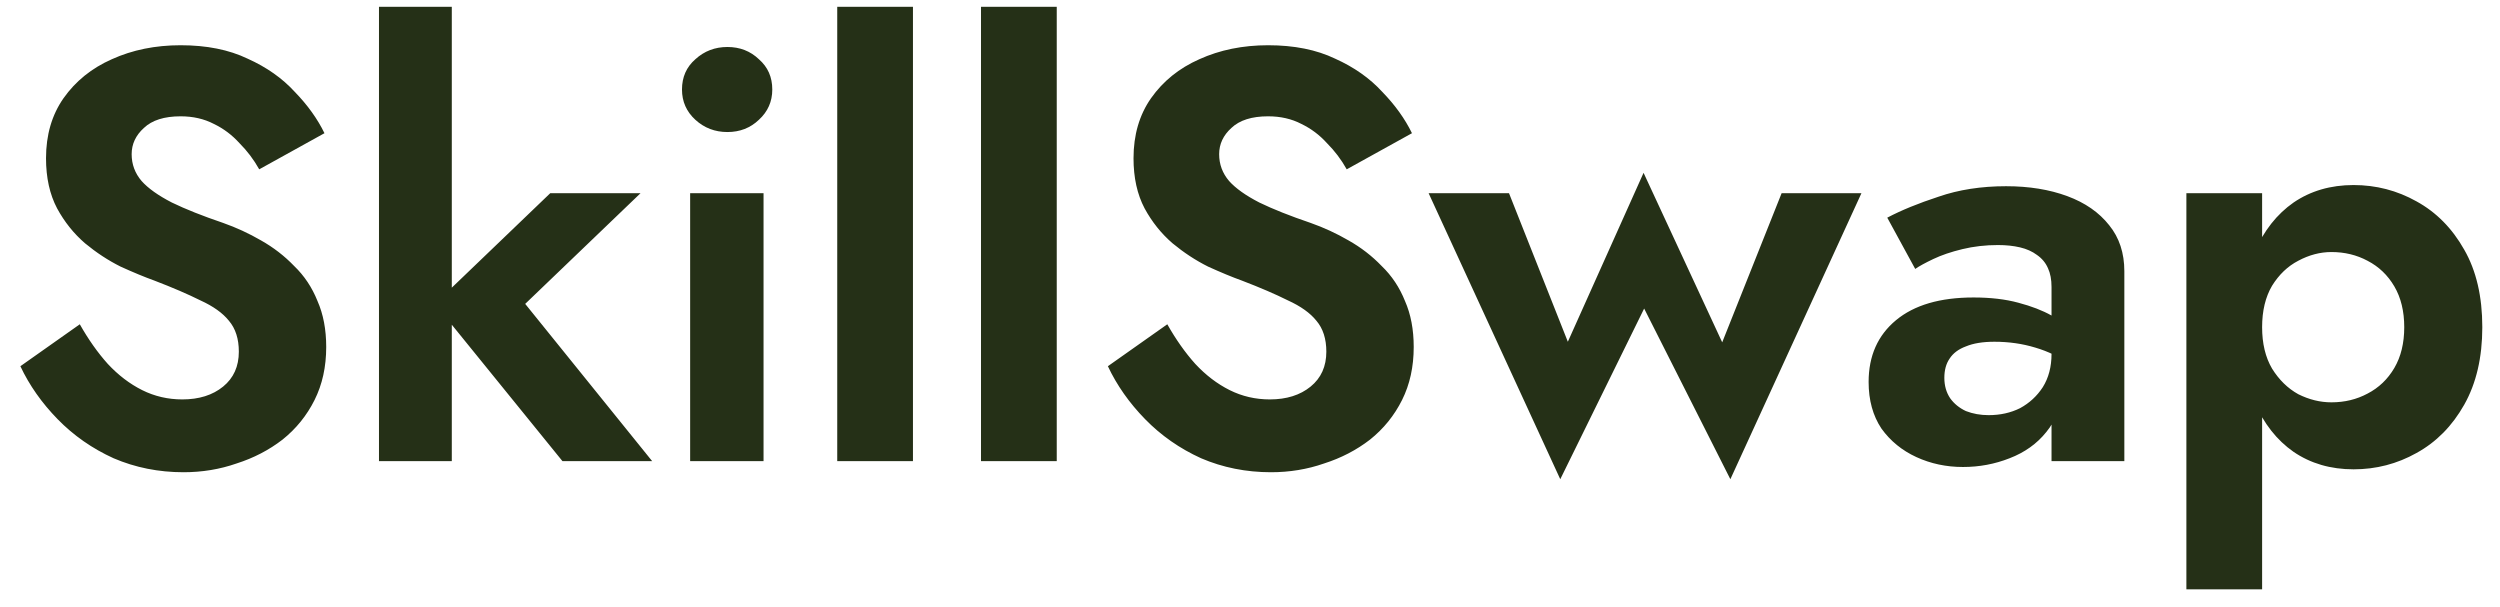 <svg width="103" height="25" viewBox="0 0 103 25" fill="none" xmlns="http://www.w3.org/2000/svg">
<path d="M3.288 13.36C3.64 13.984 4.024 14.528 4.44 14.992C4.872 15.456 5.344 15.816 5.856 16.072C6.368 16.328 6.92 16.456 7.512 16.456C8.2 16.456 8.76 16.28 9.192 15.928C9.624 15.576 9.84 15.096 9.84 14.488C9.84 13.96 9.704 13.536 9.432 13.216C9.176 12.896 8.784 12.616 8.256 12.376C7.744 12.12 7.112 11.848 6.36 11.56C5.96 11.416 5.496 11.224 4.968 10.984C4.456 10.728 3.968 10.408 3.504 10.024C3.04 9.624 2.656 9.144 2.352 8.584C2.048 8.008 1.896 7.32 1.896 6.52C1.896 5.56 2.136 4.736 2.616 4.048C3.112 3.344 3.776 2.808 4.608 2.44C5.456 2.056 6.4 1.864 7.44 1.864C8.512 1.864 9.432 2.048 10.2 2.416C10.984 2.768 11.632 3.224 12.144 3.784C12.672 4.328 13.08 4.896 13.368 5.488L10.68 6.976C10.456 6.576 10.184 6.216 9.864 5.896C9.56 5.56 9.208 5.296 8.808 5.104C8.408 4.896 7.952 4.792 7.44 4.792C6.768 4.792 6.264 4.952 5.928 5.272C5.592 5.576 5.424 5.936 5.424 6.352C5.424 6.768 5.56 7.136 5.832 7.456C6.104 7.76 6.52 8.056 7.08 8.344C7.64 8.616 8.344 8.896 9.192 9.184C9.736 9.376 10.256 9.616 10.752 9.904C11.264 10.192 11.72 10.544 12.12 10.96C12.536 11.36 12.856 11.84 13.08 12.4C13.32 12.944 13.44 13.576 13.44 14.296C13.44 15.112 13.28 15.84 12.96 16.48C12.64 17.12 12.2 17.664 11.64 18.112C11.08 18.544 10.448 18.872 9.744 19.096C9.056 19.336 8.328 19.456 7.56 19.456C6.536 19.456 5.576 19.264 4.68 18.88C3.8 18.48 3.032 17.944 2.376 17.272C1.72 16.6 1.208 15.872 0.84 15.088L3.288 13.36ZM15.614 0.28H18.614V19H15.614V0.28ZM22.67 7.96H26.39L21.638 12.52L26.87 19H23.174L17.918 12.52L22.67 7.96ZM28.098 3.688C28.098 3.176 28.282 2.76 28.65 2.44C29.018 2.104 29.458 1.936 29.97 1.936C30.482 1.936 30.914 2.104 31.266 2.44C31.634 2.76 31.818 3.176 31.818 3.688C31.818 4.184 31.634 4.6 31.266 4.936C30.914 5.272 30.482 5.44 29.97 5.44C29.458 5.44 29.018 5.272 28.65 4.936C28.282 4.6 28.098 4.184 28.098 3.688ZM28.434 7.96H31.458V19H28.434V7.96ZM34.494 0.28H37.614V19H34.494V0.28ZM40.417 0.28H43.538V19H40.417V0.28ZM48.093 13.36C48.445 13.984 48.829 14.528 49.245 14.992C49.677 15.456 50.149 15.816 50.661 16.072C51.173 16.328 51.725 16.456 52.317 16.456C53.005 16.456 53.565 16.28 53.997 15.928C54.429 15.576 54.645 15.096 54.645 14.488C54.645 13.96 54.509 13.536 54.237 13.216C53.981 12.896 53.589 12.616 53.061 12.376C52.549 12.12 51.917 11.848 51.165 11.56C50.765 11.416 50.301 11.224 49.773 10.984C49.261 10.728 48.773 10.408 48.309 10.024C47.845 9.624 47.461 9.144 47.157 8.584C46.853 8.008 46.701 7.32 46.701 6.52C46.701 5.56 46.941 4.736 47.421 4.048C47.917 3.344 48.581 2.808 49.413 2.44C50.261 2.056 51.205 1.864 52.245 1.864C53.317 1.864 54.237 2.048 55.005 2.416C55.789 2.768 56.437 3.224 56.949 3.784C57.477 4.328 57.885 4.896 58.173 5.488L55.485 6.976C55.261 6.576 54.989 6.216 54.669 5.896C54.365 5.56 54.013 5.296 53.613 5.104C53.213 4.896 52.757 4.792 52.245 4.792C51.573 4.792 51.069 4.952 50.733 5.272C50.397 5.576 50.229 5.936 50.229 6.352C50.229 6.768 50.365 7.136 50.637 7.456C50.909 7.76 51.325 8.056 51.885 8.344C52.445 8.616 53.149 8.896 53.997 9.184C54.541 9.376 55.061 9.616 55.557 9.904C56.069 10.192 56.525 10.544 56.925 10.96C57.341 11.36 57.661 11.84 57.885 12.4C58.125 12.944 58.245 13.576 58.245 14.296C58.245 15.112 58.085 15.84 57.765 16.48C57.445 17.12 57.005 17.664 56.445 18.112C55.885 18.544 55.253 18.872 54.549 19.096C53.861 19.336 53.133 19.456 52.365 19.456C51.341 19.456 50.381 19.264 49.485 18.88C48.605 18.48 47.837 17.944 47.181 17.272C46.525 16.6 46.013 15.872 45.645 15.088L48.093 13.36ZM58.859 7.96H62.171L64.595 14.08L67.715 7.12L70.955 14.104L73.403 7.96H76.691L71.291 19.744L67.739 12.712L64.283 19.744L58.859 7.96ZM80.107 15.568C80.107 15.888 80.187 16.168 80.347 16.408C80.507 16.632 80.723 16.808 80.995 16.936C81.283 17.048 81.595 17.104 81.931 17.104C82.411 17.104 82.843 17.008 83.227 16.816C83.611 16.608 83.923 16.32 84.163 15.952C84.403 15.568 84.523 15.112 84.523 14.584L84.907 16.024C84.907 16.728 84.707 17.32 84.307 17.8C83.923 18.28 83.419 18.64 82.795 18.88C82.187 19.12 81.547 19.24 80.875 19.24C80.187 19.24 79.547 19.104 78.955 18.832C78.363 18.56 77.883 18.168 77.515 17.656C77.163 17.128 76.987 16.488 76.987 15.736C76.987 14.664 77.363 13.816 78.115 13.192C78.867 12.568 79.931 12.256 81.307 12.256C82.011 12.256 82.627 12.328 83.155 12.472C83.699 12.616 84.155 12.792 84.523 13C84.891 13.208 85.155 13.408 85.315 13.6V15.04C84.883 14.72 84.395 14.48 83.851 14.32C83.323 14.16 82.763 14.08 82.171 14.08C81.691 14.08 81.299 14.144 80.995 14.272C80.691 14.384 80.467 14.552 80.323 14.776C80.179 14.984 80.107 15.248 80.107 15.568ZM78.907 11.08L77.755 8.968C78.331 8.664 79.035 8.376 79.867 8.104C80.699 7.816 81.627 7.672 82.651 7.672C83.595 7.672 84.435 7.808 85.171 8.08C85.907 8.352 86.483 8.752 86.899 9.28C87.315 9.792 87.523 10.424 87.523 11.176V19H84.523V11.824C84.523 11.52 84.475 11.264 84.379 11.056C84.283 10.832 84.131 10.648 83.923 10.504C83.731 10.36 83.499 10.256 83.227 10.192C82.955 10.128 82.651 10.096 82.315 10.096C81.803 10.096 81.315 10.152 80.851 10.264C80.387 10.376 79.987 10.512 79.651 10.672C79.315 10.832 79.067 10.968 78.907 11.08ZM93.199 24.28H90.079V7.96H93.199V24.28ZM102.271 13.48C102.271 14.728 102.023 15.792 101.527 16.672C101.031 17.552 100.375 18.216 99.559 18.664C98.759 19.112 97.895 19.336 96.967 19.336C96.023 19.336 95.199 19.096 94.495 18.616C93.807 18.136 93.271 17.456 92.887 16.576C92.519 15.696 92.335 14.664 92.335 13.48C92.335 12.28 92.519 11.248 92.887 10.384C93.271 9.504 93.807 8.824 94.495 8.344C95.199 7.864 96.023 7.624 96.967 7.624C97.895 7.624 98.759 7.848 99.559 8.296C100.375 8.744 101.031 9.408 101.527 10.288C102.023 11.152 102.271 12.216 102.271 13.48ZM99.055 13.48C99.055 12.824 98.919 12.264 98.647 11.8C98.375 11.336 98.007 10.984 97.543 10.744C97.095 10.504 96.599 10.384 96.055 10.384C95.591 10.384 95.135 10.504 94.687 10.744C94.255 10.968 93.895 11.312 93.607 11.776C93.335 12.24 93.199 12.808 93.199 13.48C93.199 14.152 93.335 14.72 93.607 15.184C93.895 15.648 94.255 16 94.687 16.24C95.135 16.464 95.591 16.576 96.055 16.576C96.599 16.576 97.095 16.456 97.543 16.216C98.007 15.976 98.375 15.624 98.647 15.16C98.919 14.696 99.055 14.136 99.055 13.48Z" fill="#253017"/>
</svg>
